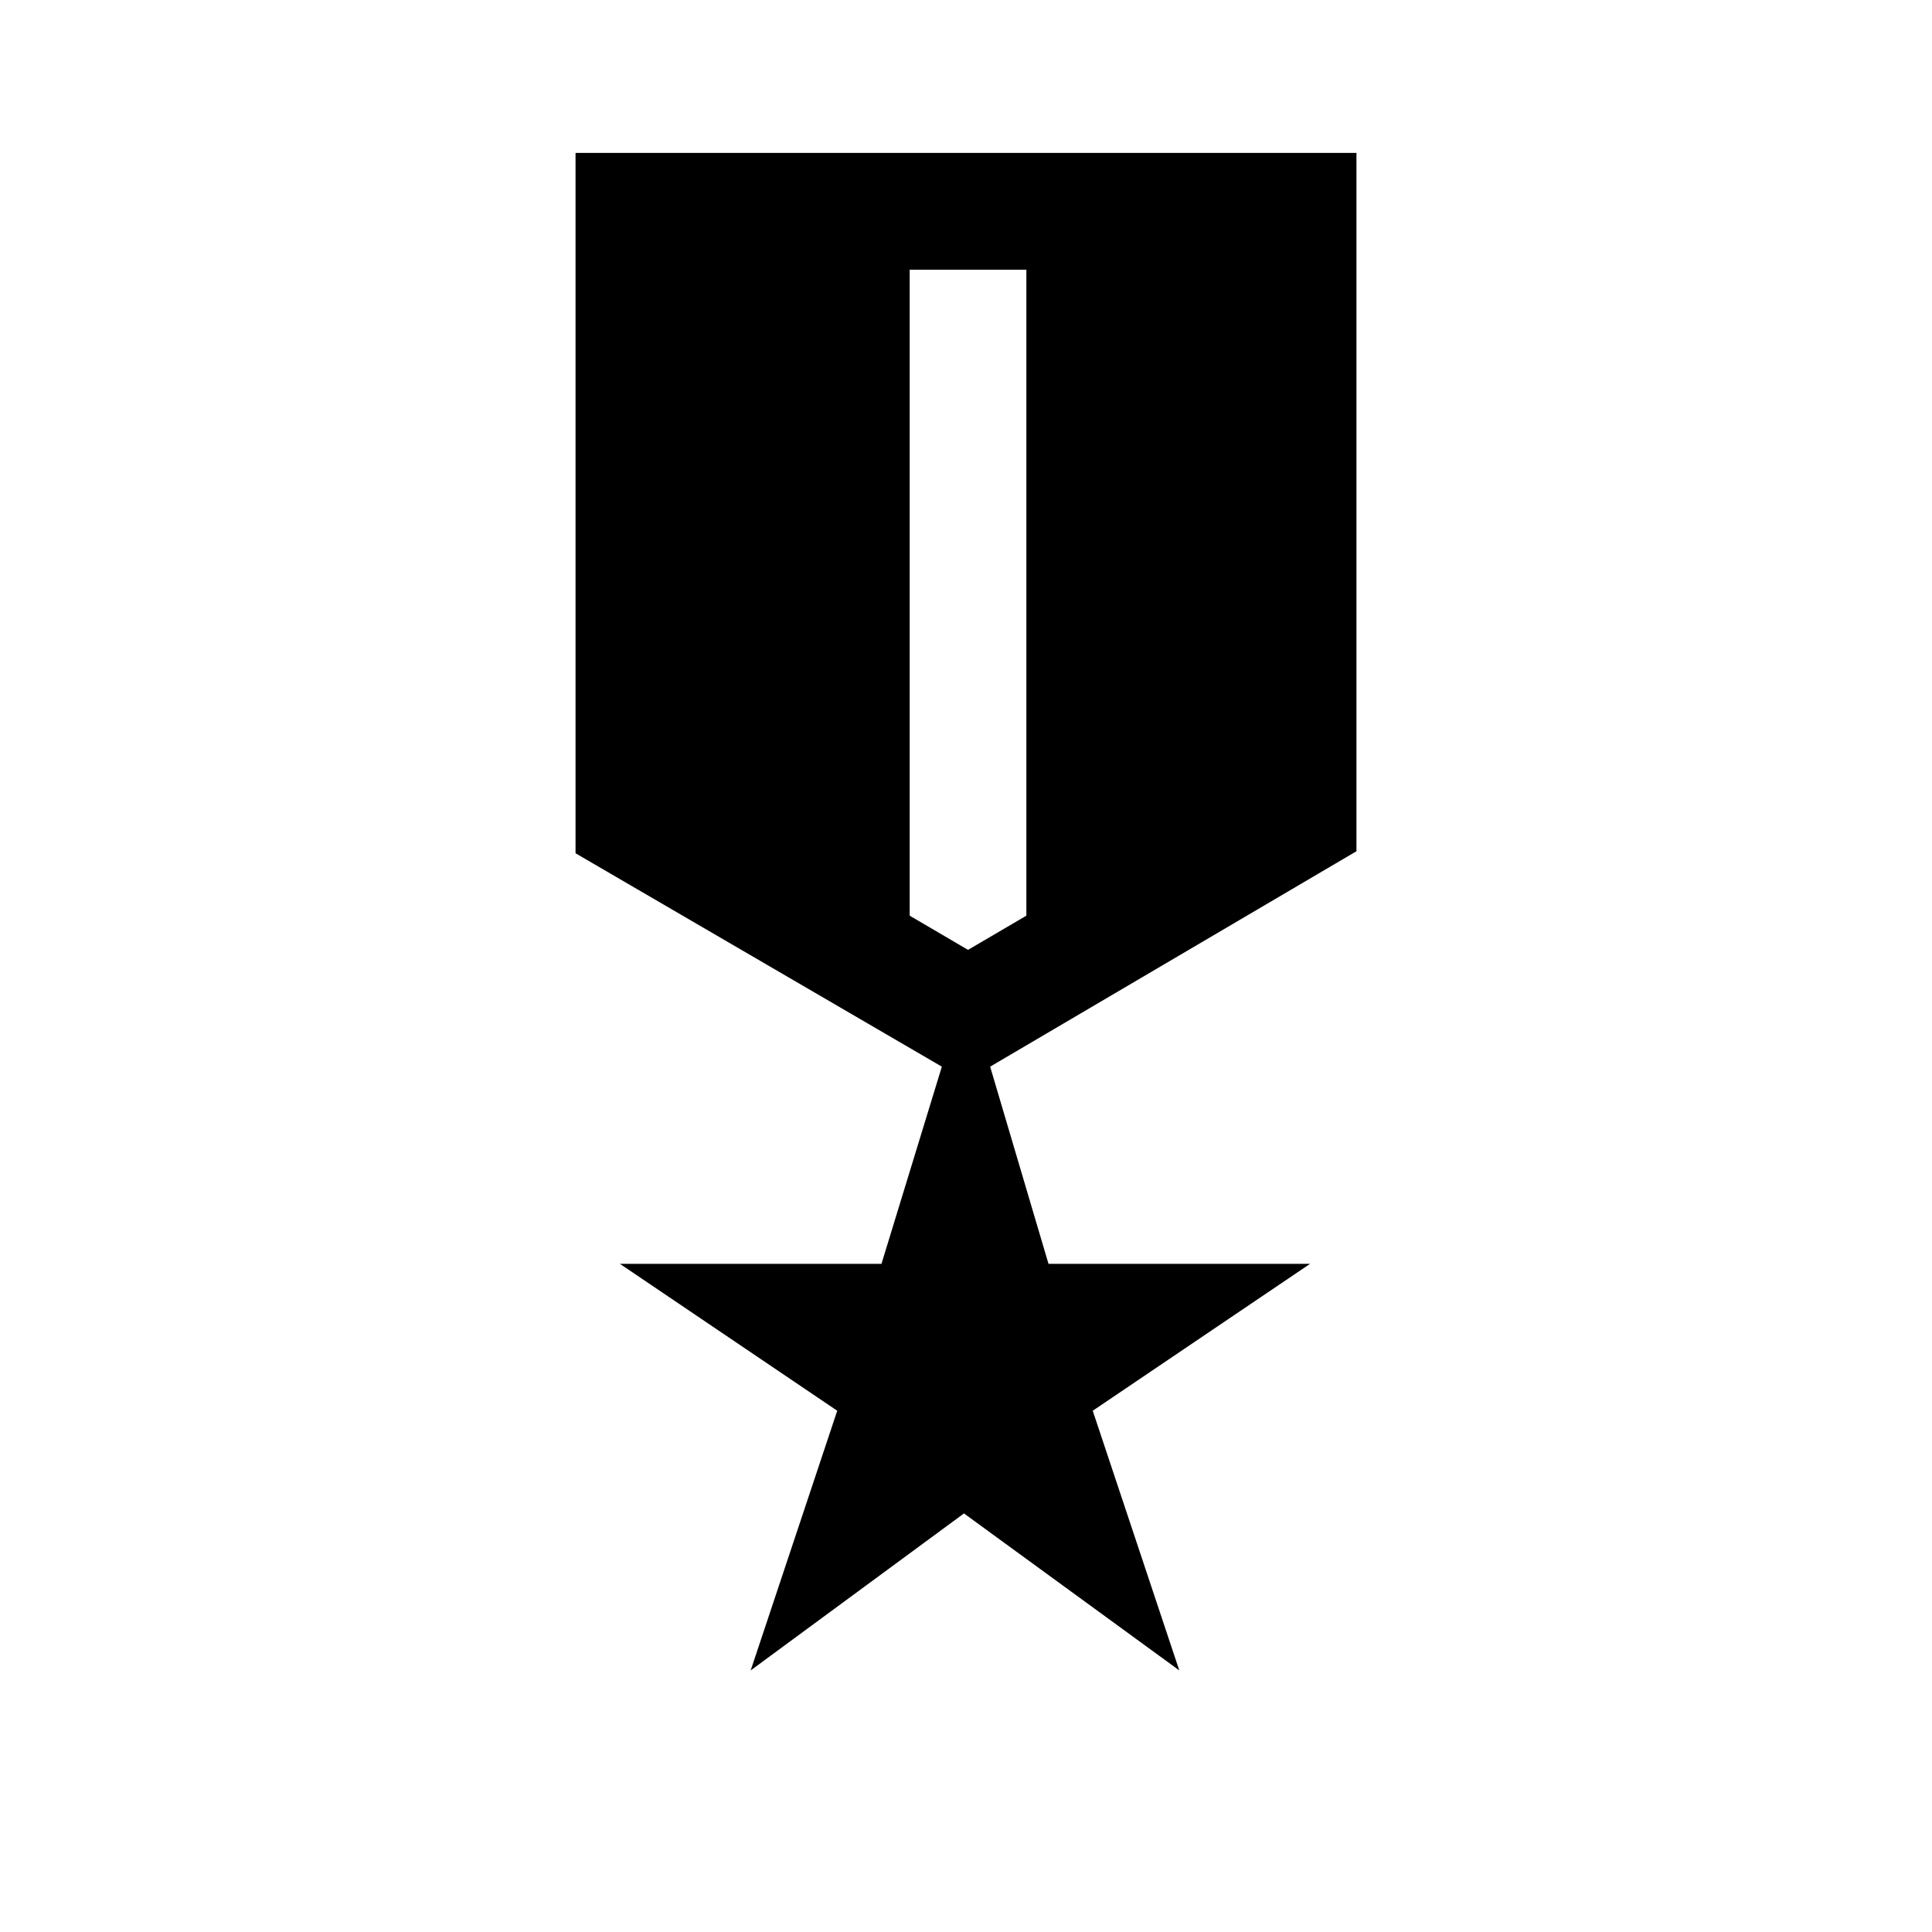 <svg xmlns="http://www.w3.org/2000/svg" height="20" width="20"><path d="m7.771 17.292.896-2.688-2.25-1.521h2.708l.625-2.041-3.792-2.209v-7.25h8.084v7.229l-3.792 2.23.604 2.041h2.708l-2.25 1.521.896 2.688-2.229-1.625Zm2.25-7.459.604-.354V2.792H9.417v6.687Z"/></svg>